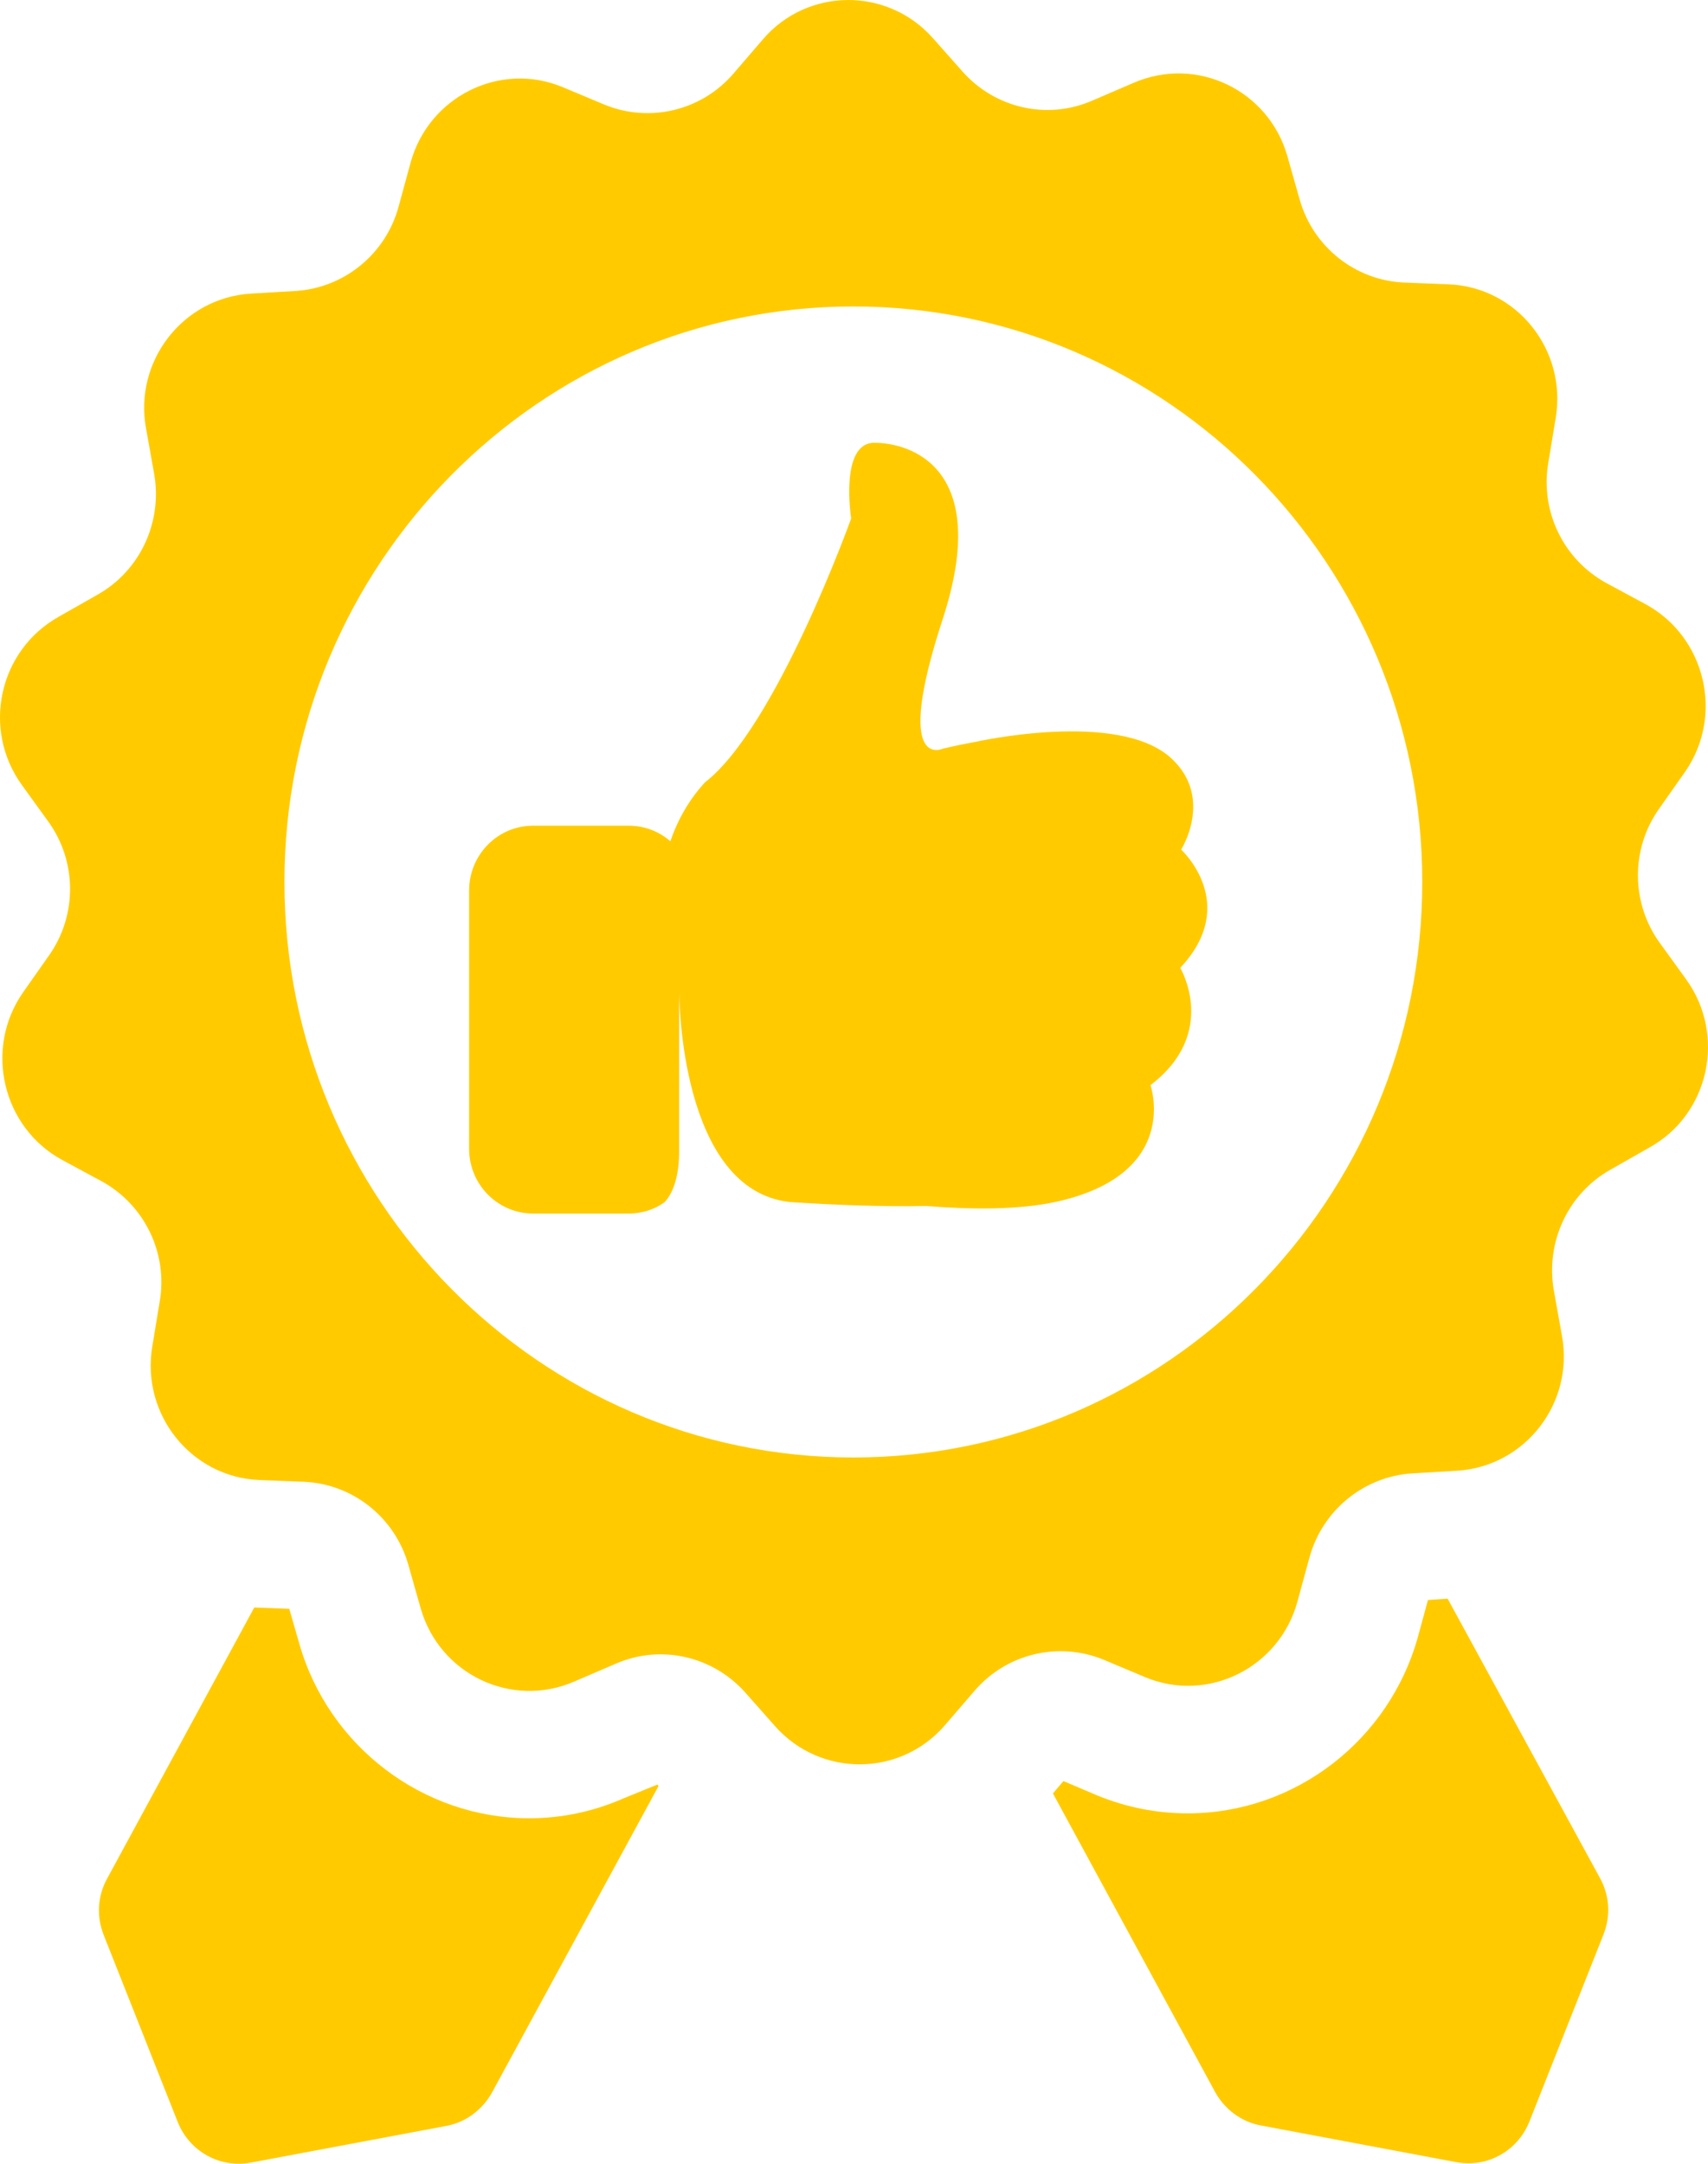 <svg width="30" height="38" viewBox="0 0 30 38" fill="none" xmlns="http://www.w3.org/2000/svg">
<g id="badge">
<g id="Group">
<g id="Group_2">
<path id="Vector" d="M29.616 17.199L29.155 16.562C28.647 15.862 28.64 14.913 29.139 14.206L29.593 13.561C30.285 12.573 29.962 11.19 28.909 10.614L28.217 10.241C27.463 9.829 27.049 8.982 27.195 8.126L27.325 7.341C27.525 6.144 26.641 5.04 25.442 4.993L24.658 4.962C23.805 4.923 23.067 4.34 22.829 3.508L22.613 2.746C22.283 1.58 21.015 0.974 19.908 1.456L19.185 1.767C18.401 2.109 17.487 1.907 16.91 1.261L16.387 0.671C15.588 -0.231 14.181 -0.223 13.397 0.694L12.882 1.293C12.321 1.946 11.407 2.163 10.615 1.837L9.892 1.534C8.786 1.067 7.525 1.697 7.21 2.863L7.002 3.625C6.779 4.457 6.049 5.055 5.196 5.11L4.412 5.156C3.213 5.226 2.344 6.346 2.567 7.535L2.706 8.313C2.859 9.168 2.46 10.023 1.714 10.443L1.03 10.832C-0.023 11.423 -0.323 12.807 0.384 13.786L0.845 14.424C1.353 15.123 1.36 16.072 0.861 16.779L0.407 17.425C-0.284 18.412 0.038 19.796 1.091 20.371L1.783 20.744C2.536 21.156 2.952 22.004 2.805 22.859L2.675 23.644C2.475 24.841 3.359 25.945 4.558 25.992L5.342 26.023C6.195 26.062 6.933 26.645 7.171 27.477L7.387 28.239C7.717 29.405 8.985 30.012 10.092 29.529L10.815 29.218C11.599 28.876 12.513 29.078 13.09 29.724L13.613 30.315C14.412 31.216 15.819 31.209 16.603 30.291L17.118 29.693C17.679 29.04 18.593 28.822 19.385 29.148L20.108 29.452C21.215 29.918 22.475 29.288 22.79 28.122L22.998 27.36C23.221 26.529 23.951 25.93 24.804 25.875L25.588 25.829C26.787 25.759 27.656 24.639 27.433 23.45L27.294 22.672C27.141 21.817 27.54 20.962 28.286 20.542L28.97 20.153C30.023 19.57 30.323 18.179 29.616 17.199ZM14.989 25.596C9.477 25.596 4.996 21.063 4.996 15.489C4.996 9.914 9.477 5.382 14.989 5.382C20.5 5.382 24.981 9.914 24.981 15.489C24.981 21.063 20.5 25.596 14.989 25.596Z" fill="#FFCB00"/>
<path id="Vector_2" d="M25.427 28.076L25.081 28.099L24.912 28.721C24.412 30.564 22.744 31.846 20.861 31.846C20.308 31.846 19.77 31.737 19.262 31.527L18.678 31.279L18.494 31.496L21.345 36.744C21.514 37.047 21.806 37.265 22.145 37.327L25.581 37.972C26.119 38.074 26.657 37.778 26.864 37.257L28.163 33.976C28.294 33.65 28.271 33.285 28.102 32.981L25.427 28.076Z" fill="#FFCB00"/>
<path id="Vector_3" d="M10.953 31.582C10.423 31.815 9.869 31.932 9.293 31.932C7.433 31.932 5.773 30.672 5.258 28.869L5.081 28.254L4.466 28.231L1.883 32.989C1.714 33.292 1.691 33.658 1.822 33.984L3.121 37.265C3.328 37.786 3.866 38.081 4.404 37.98L7.84 37.335C8.178 37.273 8.47 37.055 8.64 36.752L11.568 31.364L11.545 31.341L10.953 31.582Z" fill="#FFCB00"/>
<path id="Vector_4" d="M20.746 14.921C20.746 14.921 21.322 14.012 20.576 13.32C19.646 12.457 17.118 13.032 17.118 13.032C16.941 13.063 16.756 13.102 16.556 13.149C16.556 13.149 15.68 13.561 16.556 10.879C17.433 8.196 15.972 7.776 15.357 7.776C14.742 7.776 14.95 9.106 14.95 9.106C14.95 9.106 13.636 12.768 12.383 13.739C12.052 14.097 11.868 14.494 11.775 14.774C11.576 14.602 11.322 14.501 11.045 14.501H9.362C8.739 14.501 8.24 15.014 8.24 15.636V20.177C8.24 20.806 8.747 21.312 9.362 21.312H11.045C11.276 21.312 11.491 21.242 11.668 21.117C11.706 21.079 11.929 20.853 11.929 20.223V17.401C11.929 17.51 11.945 20.9 13.874 21.11C14.566 21.156 15.419 21.195 16.272 21.18C17.048 21.242 17.878 21.25 18.532 21.11C20.761 20.628 20.207 19.057 20.207 19.057C21.414 18.14 20.73 16.997 20.73 16.997C21.791 15.87 20.746 14.921 20.746 14.921Z" fill="#FFCB00"/>
</g>
</g>
</g>
</svg>
